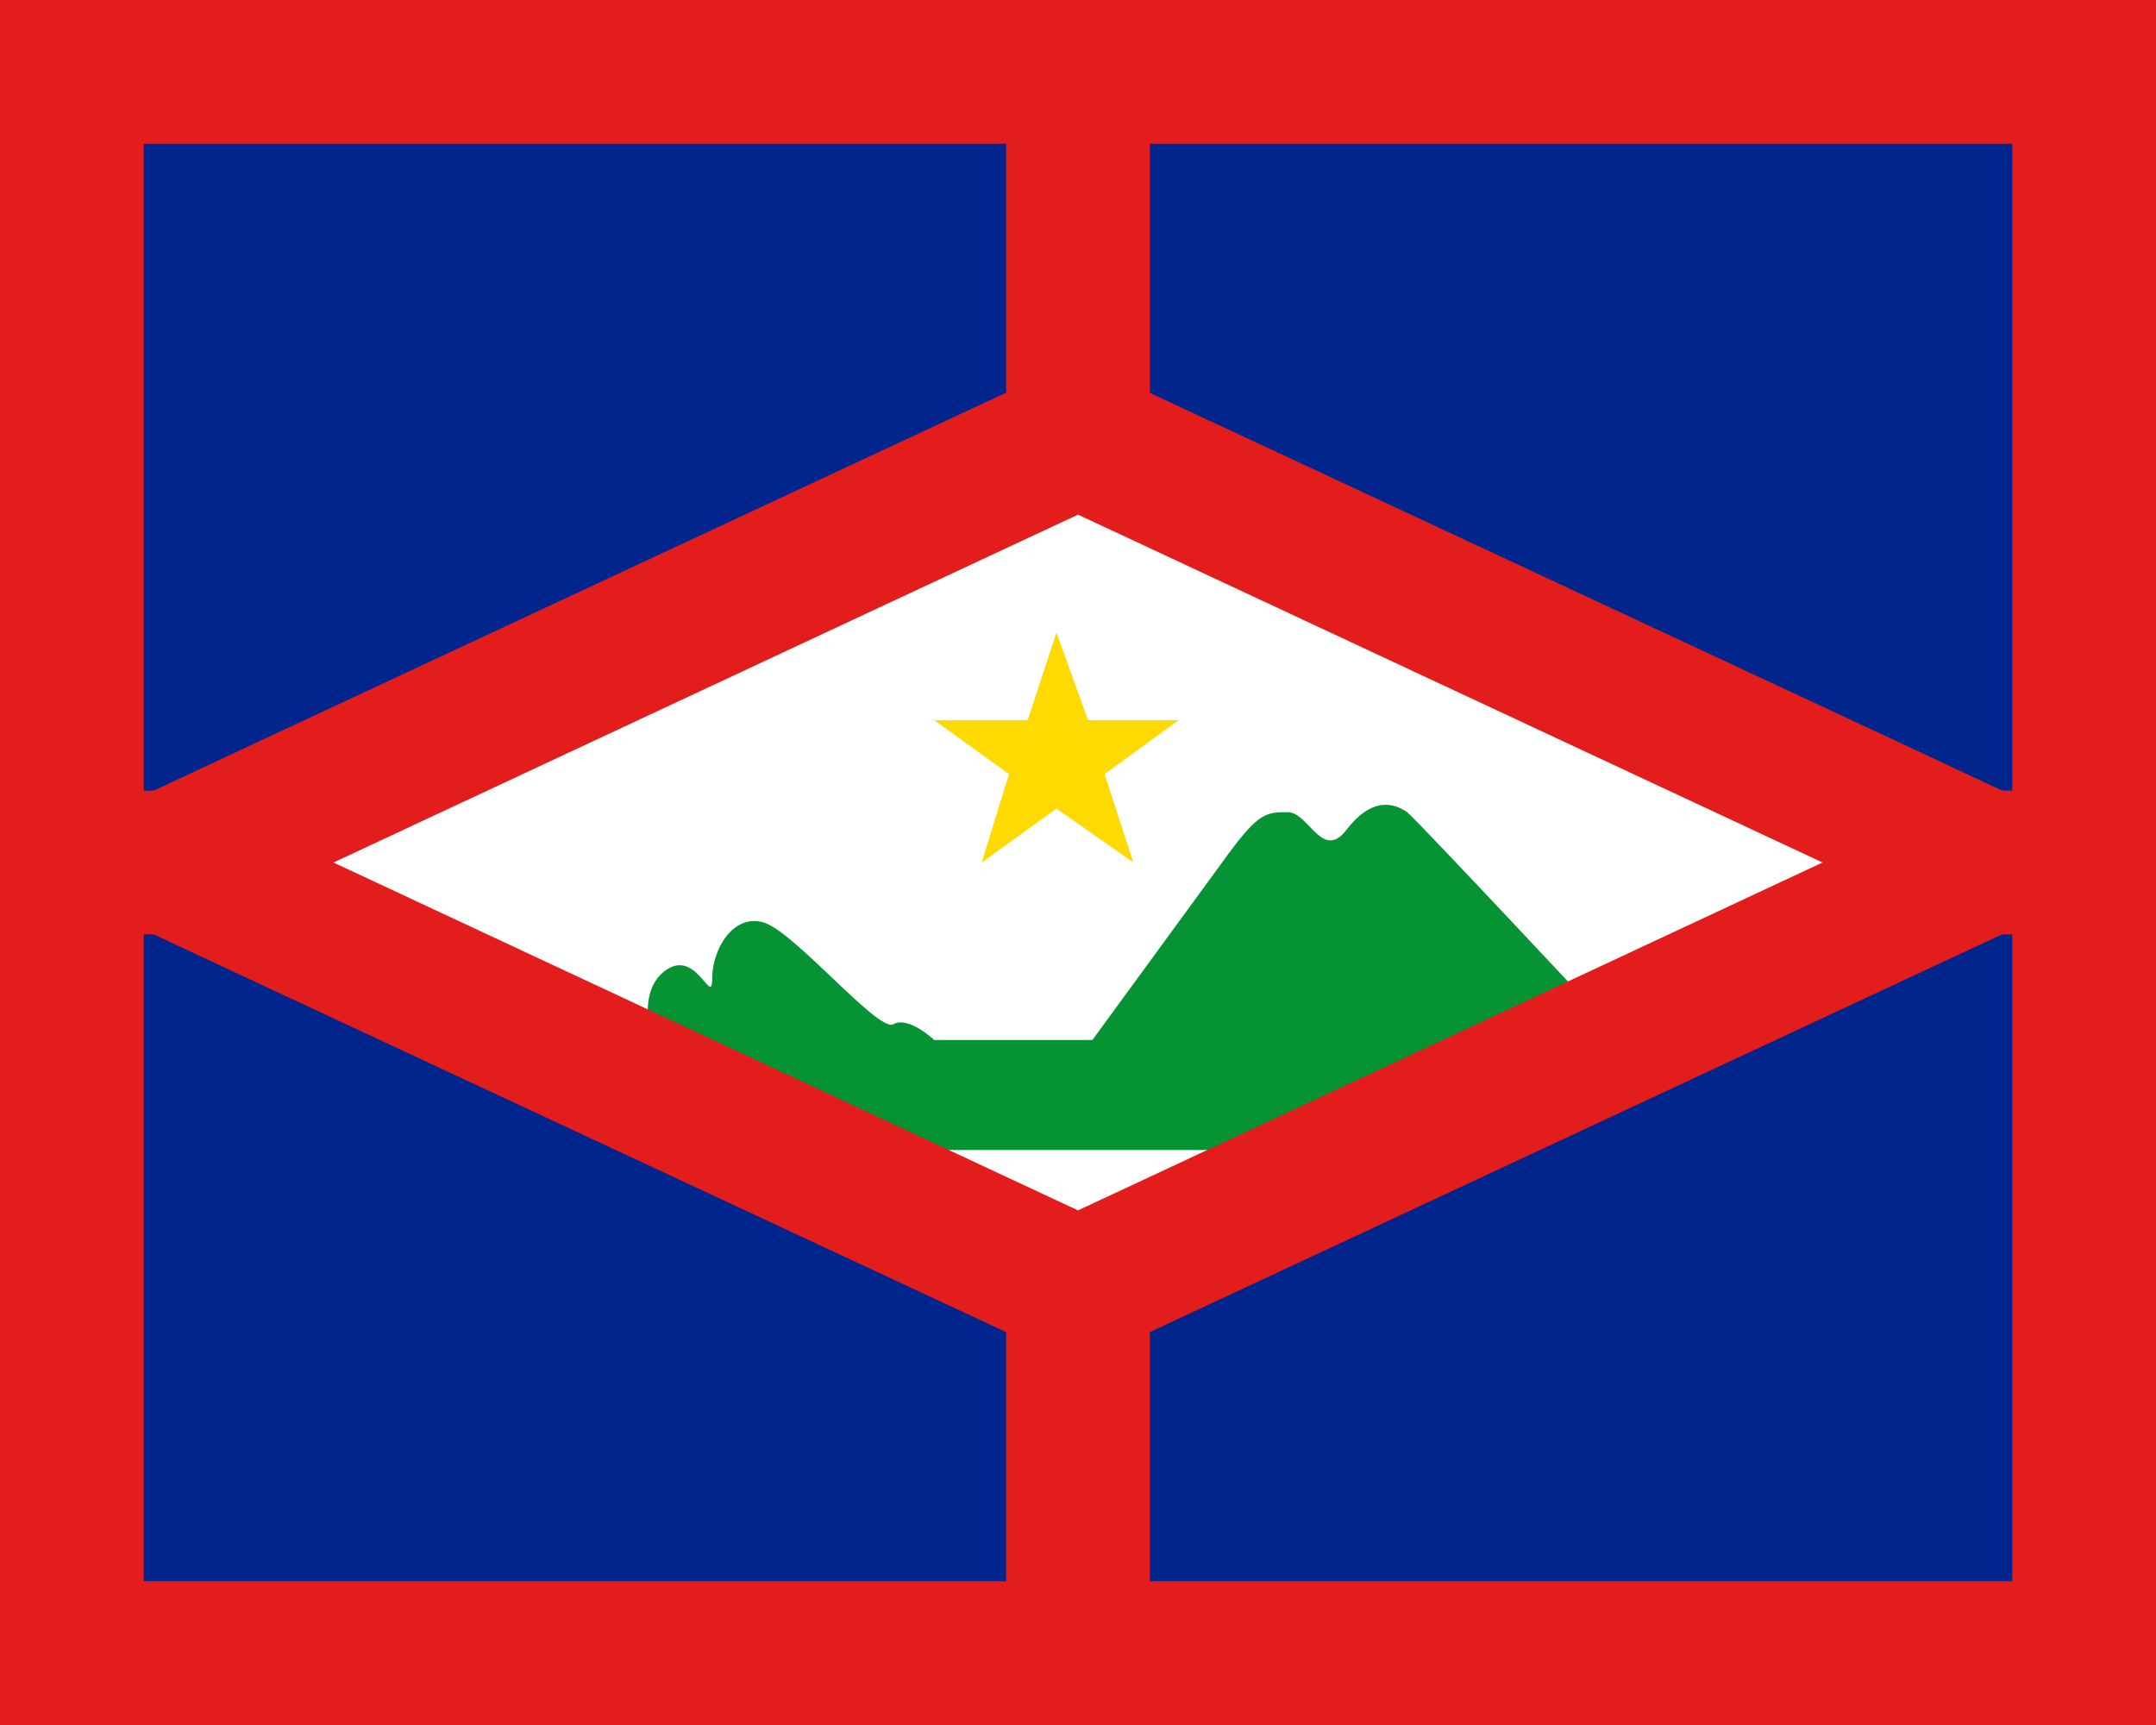 <svg xmlns="http://www.w3.org/2000/svg" width="30" height="24" viewBox="0 0 30 24">
  <path fill="#00268d" d="M0 24h30V0H0z"/>
  <path fill="#e31d1c" d="M0 0h30v24H0zm2 2v20h26V2z"/>
  <path fill="#e31d1c" d="M16 0h-2v24h2z"/>
  <path fill="#e31d1c" d="M0 11v2h30v-2z"/>
  <path fill="#fff" d="M15.45 6.1 15 5.89l-.45.23-10 5-1.79.89 1.8.9 10 5 .44.22.45-.23 10-5 1.79-.89-1.8-.9z"/>
  <path fill="#059334" d="M10.6 16H19l3.58-1.53s-2.83-3.03-3-3.17c-.2-.14-.5-.2-.84.24-.34.45-.53-.24-.82-.24s-.4 0-.82.57l-1.9 2.6H13s-.36-.34-.57-.22-1.4-1.32-1.82-1.42c-.42-.11-.7.39-.7.78 0 .4-.2-.36-.6-.14-.4.23-.28.78-.28.78z"/>
  <path fill="#e31d1c" d="m15 5 11.3 5.27L30 12l-15 7-11.3-5.27L0 12l3.7-1.73 10.37-4.84zm0 2.16L4.64 12 15 16.84 25.36 12z"/>
  <path fill="#feda00" d="m14.7 11.25-1.04.75.38-1.23-1.04-.75h1.3l.4-1.22.44 1.22h1.26l-1.03.75.4 1.23z"/>
</svg>
